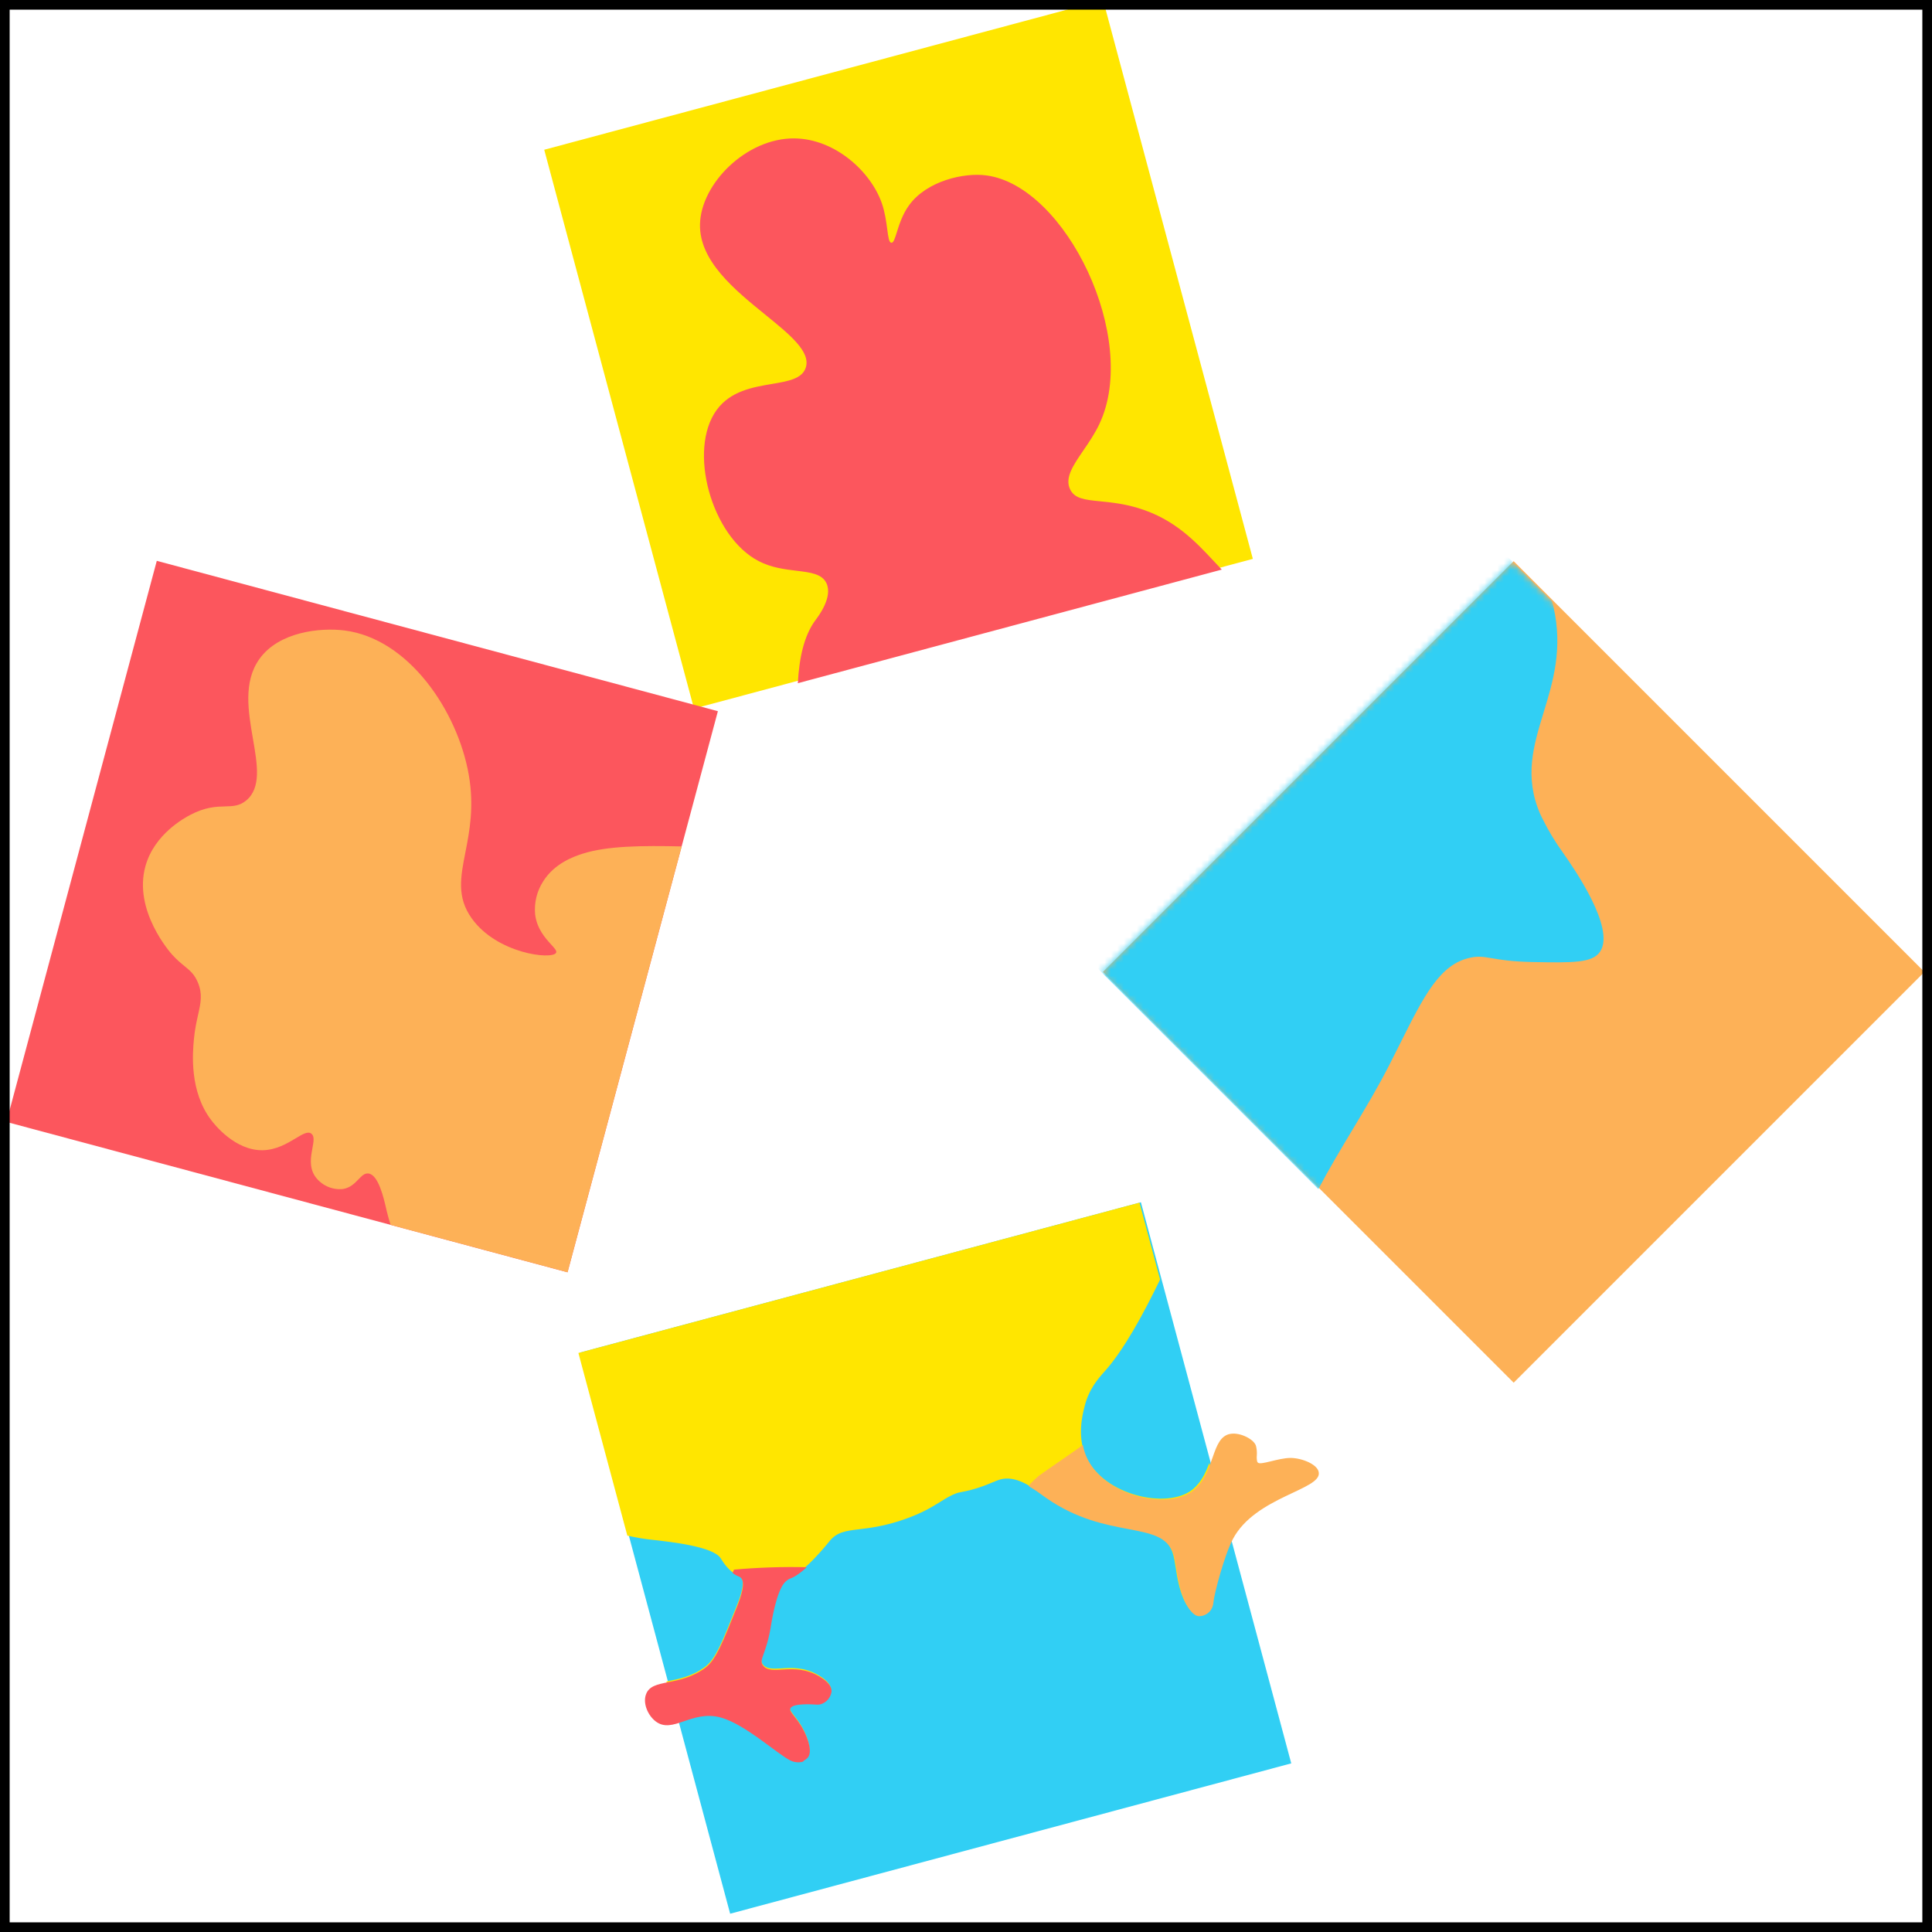 <svg width="300" height="300" viewBox="0 0 300 300" fill="none" xmlns="http://www.w3.org/2000/svg">
<rect x="0" y="0" width="300" height="300" fill="#333333" stroke="none"/>
<g clip-path="url(#clip0_1_19)">
<rect width="300" height="300" fill="white"/>
<rect x="90.032" y="210.034" width="90.201" height="90.201" transform="rotate(-15 90.032 210.034)" fill="#31CFF4"/>
<path fill-rule="evenodd" clip-rule="evenodd" d="M180.14 198.684C177.534 204.064 174.508 209.631 171.527 212.949C171.486 212.996 171.443 213.045 171.396 213.097C170.605 213.981 169.06 215.709 168.419 218.374C168.407 218.425 168.391 218.49 168.371 218.566C168.101 219.624 167.225 223.053 168.617 226.165C171.323 232.23 181.352 234.443 185.202 231.272C186.542 230.17 187.238 228.652 187.778 227.188L191.044 239.376C189.801 242.085 188.422 247.319 188.307 248.612C188.278 249.092 188.107 249.552 187.818 249.936C187.52 250.292 187.124 250.554 186.679 250.688C186.469 250.744 186.252 250.771 186.034 250.767C184.916 250.713 183.955 248.644 183.88 248.48C183.076 246.705 182.807 244.972 182.576 243.488C182.427 242.531 182.295 241.677 182.045 240.981C181.13 238.401 178.571 237.915 175.06 237.248C171.558 236.582 167.109 235.737 162.399 232.455C162.213 232.326 162.018 232.187 161.816 232.042C160.038 230.774 157.672 229.086 155.333 229.725C154.965 229.824 154.583 229.985 154.109 230.185C153.352 230.504 152.363 230.922 150.828 231.339C150.227 231.5 149.72 231.599 149.324 231.676C148.99 231.742 148.735 231.791 148.571 231.85C147.628 232.193 146.879 232.66 146.008 233.203C144.731 233.998 143.192 234.957 140.398 235.929C137.359 236.986 135.144 237.253 133.433 237.46C131.294 237.719 129.943 237.882 128.754 239.375C128.754 239.375 126.239 242.564 124.056 244.168C123.383 244.664 123.041 244.801 122.764 244.911C122.497 245.018 122.291 245.101 121.908 245.458C120.507 246.762 119.719 251.994 119.719 251.994C119.358 254.351 118.869 255.714 118.55 256.604C118.215 257.537 118.067 257.952 118.446 258.446C119.021 259.198 120.055 259.139 121.373 259.064C122.953 258.973 124.942 258.859 127.036 260.093C127.652 260.456 129.113 261.324 129.057 262.5C128.996 262.947 128.809 263.368 128.519 263.713C128.229 264.059 127.848 264.315 127.418 264.454C127.169 264.524 126.908 264.547 126.65 264.521L126.643 264.521C126.062 264.483 123.115 264.292 122.688 265.073C122.518 265.387 122.811 265.759 123.287 266.364C123.826 267.05 124.6 268.034 125.207 269.571C126.017 271.628 125.633 272.397 125.394 272.706C125.225 272.909 125.015 273.075 124.779 273.193C124.751 273.247 124.711 273.294 124.661 273.331C124.612 273.367 124.555 273.392 124.495 273.403C123.903 273.532 123.285 273.466 122.733 273.214C122.019 272.877 120.925 272.067 119.64 271.117C117.308 269.393 114.347 267.203 111.891 266.528C109.656 265.916 107.808 266.547 106.192 267.099C105.844 267.218 105.506 267.333 105.178 267.432L103.481 261.098C103.58 261.078 103.682 261.058 103.784 261.037C105.448 260.708 107.488 260.303 109.501 258.811C111.104 257.624 112.194 254.889 114.377 249.415L114.393 249.374C115.037 247.759 115.817 245.549 114.961 244.822C114.861 244.744 114.748 244.683 114.627 244.644C113.219 244.083 112.255 242.528 111.964 242.06C111.938 242.017 111.917 241.984 111.902 241.961C110.735 240.151 104.275 239.432 101.284 239.099C100.945 239.061 100.65 239.029 100.413 239C100.037 238.954 98.947 238.794 97.413 238.45L89.814 210.091L176.941 186.746L180.14 198.684Z" fill="#FFE600"/>
<path d="M200.416 226.386C198.444 226.391 195.687 227.59 195.303 227.094C195.269 227.047 195.238 226.999 195.211 226.949C195.144 226.622 195.127 226.287 195.16 225.956C195.189 225.503 195.152 225.049 195.049 224.607C194.87 223.572 192.635 222.377 191.056 222.648C188.024 223.17 188.752 228.608 185.348 231.399C181.512 234.583 171.465 232.354 168.743 226.3C168.47 225.687 168.27 225.044 168.149 224.384C165.899 226.006 163.568 227.544 161.308 229.16C160.798 229.595 160.31 230.06 159.843 230.555L159.775 230.668L159.746 230.778C160.764 231.355 161.703 232.07 162.477 232.619C171.922 239.202 180.3 236.004 182.151 241.159C182.789 242.939 182.664 245.746 183.989 248.67C184.066 248.838 185.035 250.905 186.147 250.96C186.364 250.964 186.582 250.938 186.792 250.881C187.238 250.747 187.634 250.485 187.932 250.128C188.223 249.744 188.393 249.283 188.423 248.802C188.551 247.426 190.135 241.449 191.442 238.982C194.936 232.386 205.236 231.336 204.776 228.632C204.629 227.418 202.228 226.406 200.416 226.386Z" fill="#FDB157"/>
<path d="M118.485 258.63C117.742 257.661 119.02 257.001 119.76 252.167C119.76 252.167 120.548 246.927 121.952 245.621C122.732 244.893 122.764 245.309 124.102 244.329C124.512 244.026 124.904 243.701 125.278 243.356C121.507 243.271 117.735 243.396 113.978 243.73C113.906 243.911 113.831 244.083 113.748 244.24C114.03 244.461 114.34 244.643 114.671 244.78C114.792 244.819 114.905 244.88 115.005 244.959C115.846 245.691 115.065 247.904 114.437 249.518C112.241 255.028 111.147 257.777 109.538 258.969C105.431 262.007 101.241 260.548 100.315 263.087C99.793 264.475 100.591 266.351 101.798 267.284C104.446 269.335 107.393 265.454 111.932 266.699C115.747 267.748 120.777 272.444 122.79 273.395C123.342 273.648 123.962 273.714 124.555 273.584C124.615 273.574 124.672 273.549 124.721 273.512C124.77 273.476 124.811 273.429 124.838 273.374C125.076 273.256 125.286 273.09 125.455 272.887C125.694 272.577 126.066 271.828 125.267 269.747C124.123 266.846 122.383 265.912 122.745 265.242C123.174 264.456 126.165 264.648 126.712 264.689C126.971 264.715 127.232 264.692 127.482 264.621C127.912 264.483 128.294 264.226 128.584 263.88C128.875 263.534 129.062 263.112 129.123 262.665C129.178 261.483 127.715 260.617 127.099 260.254C123.253 258.023 119.755 260.298 118.485 258.63Z" fill="#FC565D"/>
<rect x="84.508" y="23.253" width="89.842" height="89.842" transform="rotate(-15 84.508 23.253)" fill="#FFE600"/>
<path fill-rule="evenodd" clip-rule="evenodd" d="M189.715 88.447L123.887 106.085C124.106 102.08 124.862 98.736 126.558 96.385C127.085 95.696 129.328 92.746 128.344 90.589C127.67 89.109 125.881 88.892 123.684 88.626C121.87 88.407 119.777 88.154 117.805 87.127C110.447 83.318 106.768 69.853 111.282 63.66C113.426 60.712 116.91 60.121 119.864 59.62C122.394 59.191 124.534 58.828 125.111 57.107C125.934 54.628 122.66 51.97 118.823 48.856C114.122 45.041 108.578 40.541 108.694 34.846C108.815 28.52 115.91 21.415 123.357 21.491C129.682 21.555 135.246 26.67 136.942 31.591C137.423 32.99 137.617 34.446 137.768 35.585C137.931 36.808 138.045 37.666 138.414 37.696C138.739 37.722 138.947 37.057 139.253 36.082C139.619 34.915 140.125 33.304 141.134 31.905C143.881 28.073 149.723 26.757 153.214 27.245C165.54 28.925 176.959 52.568 170.725 65.814C170.016 67.326 169.082 68.69 168.225 69.943C166.645 72.251 165.325 74.18 166.151 75.952C166.846 77.447 168.466 77.608 170.834 77.842C172.477 78.004 174.479 78.202 176.782 78.906C182.411 80.631 185.617 84.065 188.628 87.29C188.992 87.68 189.353 88.066 189.715 88.447Z" fill="#FC565D"/>
<rect x="235.042" y="87.141" width="90.201" height="90.201" transform="rotate(45 235.042 87.141)" fill="#FDB157"/>
<mask id="mask0_1_19" style="mask-type:alpha" maskUnits="userSpaceOnUse" x="170" y="87" width="129" height="128">
<rect x="234.779" y="87.295" width="90.201" height="90.201" transform="rotate(45 234.779 87.295)" fill="#FFE600"/>
</mask>
<g mask="url(#mask0_1_19)">
<path fill-rule="evenodd" clip-rule="evenodd" d="M204.719 184.642L158.325 138.247L222.106 74.466L241.011 93.37C241.08 93.632 241.147 93.899 241.21 94.172C242.716 100.719 241.152 105.845 239.683 110.66C238.116 115.797 236.657 120.581 239.148 126.36C239.315 126.749 239.542 127.176 239.542 127.176C240.451 129.015 241.513 130.774 242.716 132.435L242.752 132.487C244.32 134.727 250.919 144.159 248.453 147.781C247.266 149.556 244.148 149.5 237.907 149.383C234.639 149.308 232.872 149.004 231.606 148.787C230.352 148.572 229.591 148.441 228.348 148.7C223.595 149.674 221.138 154.585 217.445 161.967C216.932 162.994 216.394 164.069 215.823 165.187C214.042 168.706 212.013 172.088 209.985 175.47C208.17 178.496 206.355 181.521 204.719 184.642Z" fill="#31CFF4"/>
</g>
<rect x="24.346" y="87.087" width="90.201" height="90.201" transform="rotate(15 24.346 87.087)" fill="#FC565D"/>
<path fill-rule="evenodd" clip-rule="evenodd" d="M60.658 190.197C60.427 189.495 60.224 188.78 60.052 188.054C60.027 187.948 60 187.83 59.971 187.701C59.574 185.976 58.745 182.368 57.184 182.216C56.602 182.157 56.17 182.604 55.66 183.131C55.075 183.735 54.388 184.445 53.255 184.629C52.413 184.717 51.562 184.576 50.794 184.221C50.026 183.866 49.367 183.31 48.889 182.612C47.975 181.193 48.273 179.585 48.513 178.287C48.705 177.254 48.86 176.417 48.34 176.027C47.803 175.624 46.994 176.11 45.903 176.765C44.61 177.541 42.921 178.555 40.822 178.607C36.51 178.693 33.277 174.58 32.776 173.899C29.382 169.416 29.919 163.464 30.106 161.416C30.246 159.873 30.518 158.658 30.753 157.604C31.174 155.718 31.481 154.347 30.718 152.539C30.183 151.273 29.52 150.73 28.649 150.016C28.105 149.572 27.481 149.06 26.757 148.266C26.496 147.982 20.658 141.415 22.583 134.497C23.977 129.484 28.696 126.985 29.554 126.531L29.559 126.529C31.899 125.297 33.572 125.254 34.954 125.218C36.191 125.187 37.195 125.161 38.235 124.294C40.592 122.335 39.967 118.71 39.276 114.709C38.549 110.493 37.75 105.86 40.289 102.316C43.287 98.121 49.668 97.421 53.487 97.898C63.445 99.152 71.07 110.405 72.795 120.337C73.65 125.276 72.904 129.091 72.264 132.362C71.51 136.217 70.904 139.315 73.247 142.6C77.162 148.095 85.715 149.065 86.343 147.957C86.504 147.67 86.132 147.264 85.587 146.667C84.704 145.701 83.367 144.238 83.094 141.981C82.925 140.175 83.369 138.364 84.354 136.841C86.13 134.024 89.16 132.988 90.418 132.579C94.283 131.327 99.79 131.299 105.848 131.431L88.129 197.558L60.658 190.197Z" fill="#FDB157"/>
</g>
<rect x="0.75" y="0.75" width="298.5" height="298.5" stroke="black" stroke-width="1.5"/>
<defs>
<clipPath id="clip0_1_19">
<rect width="300" height="300" fill="white"/>
</clipPath>
</defs>
</svg>
